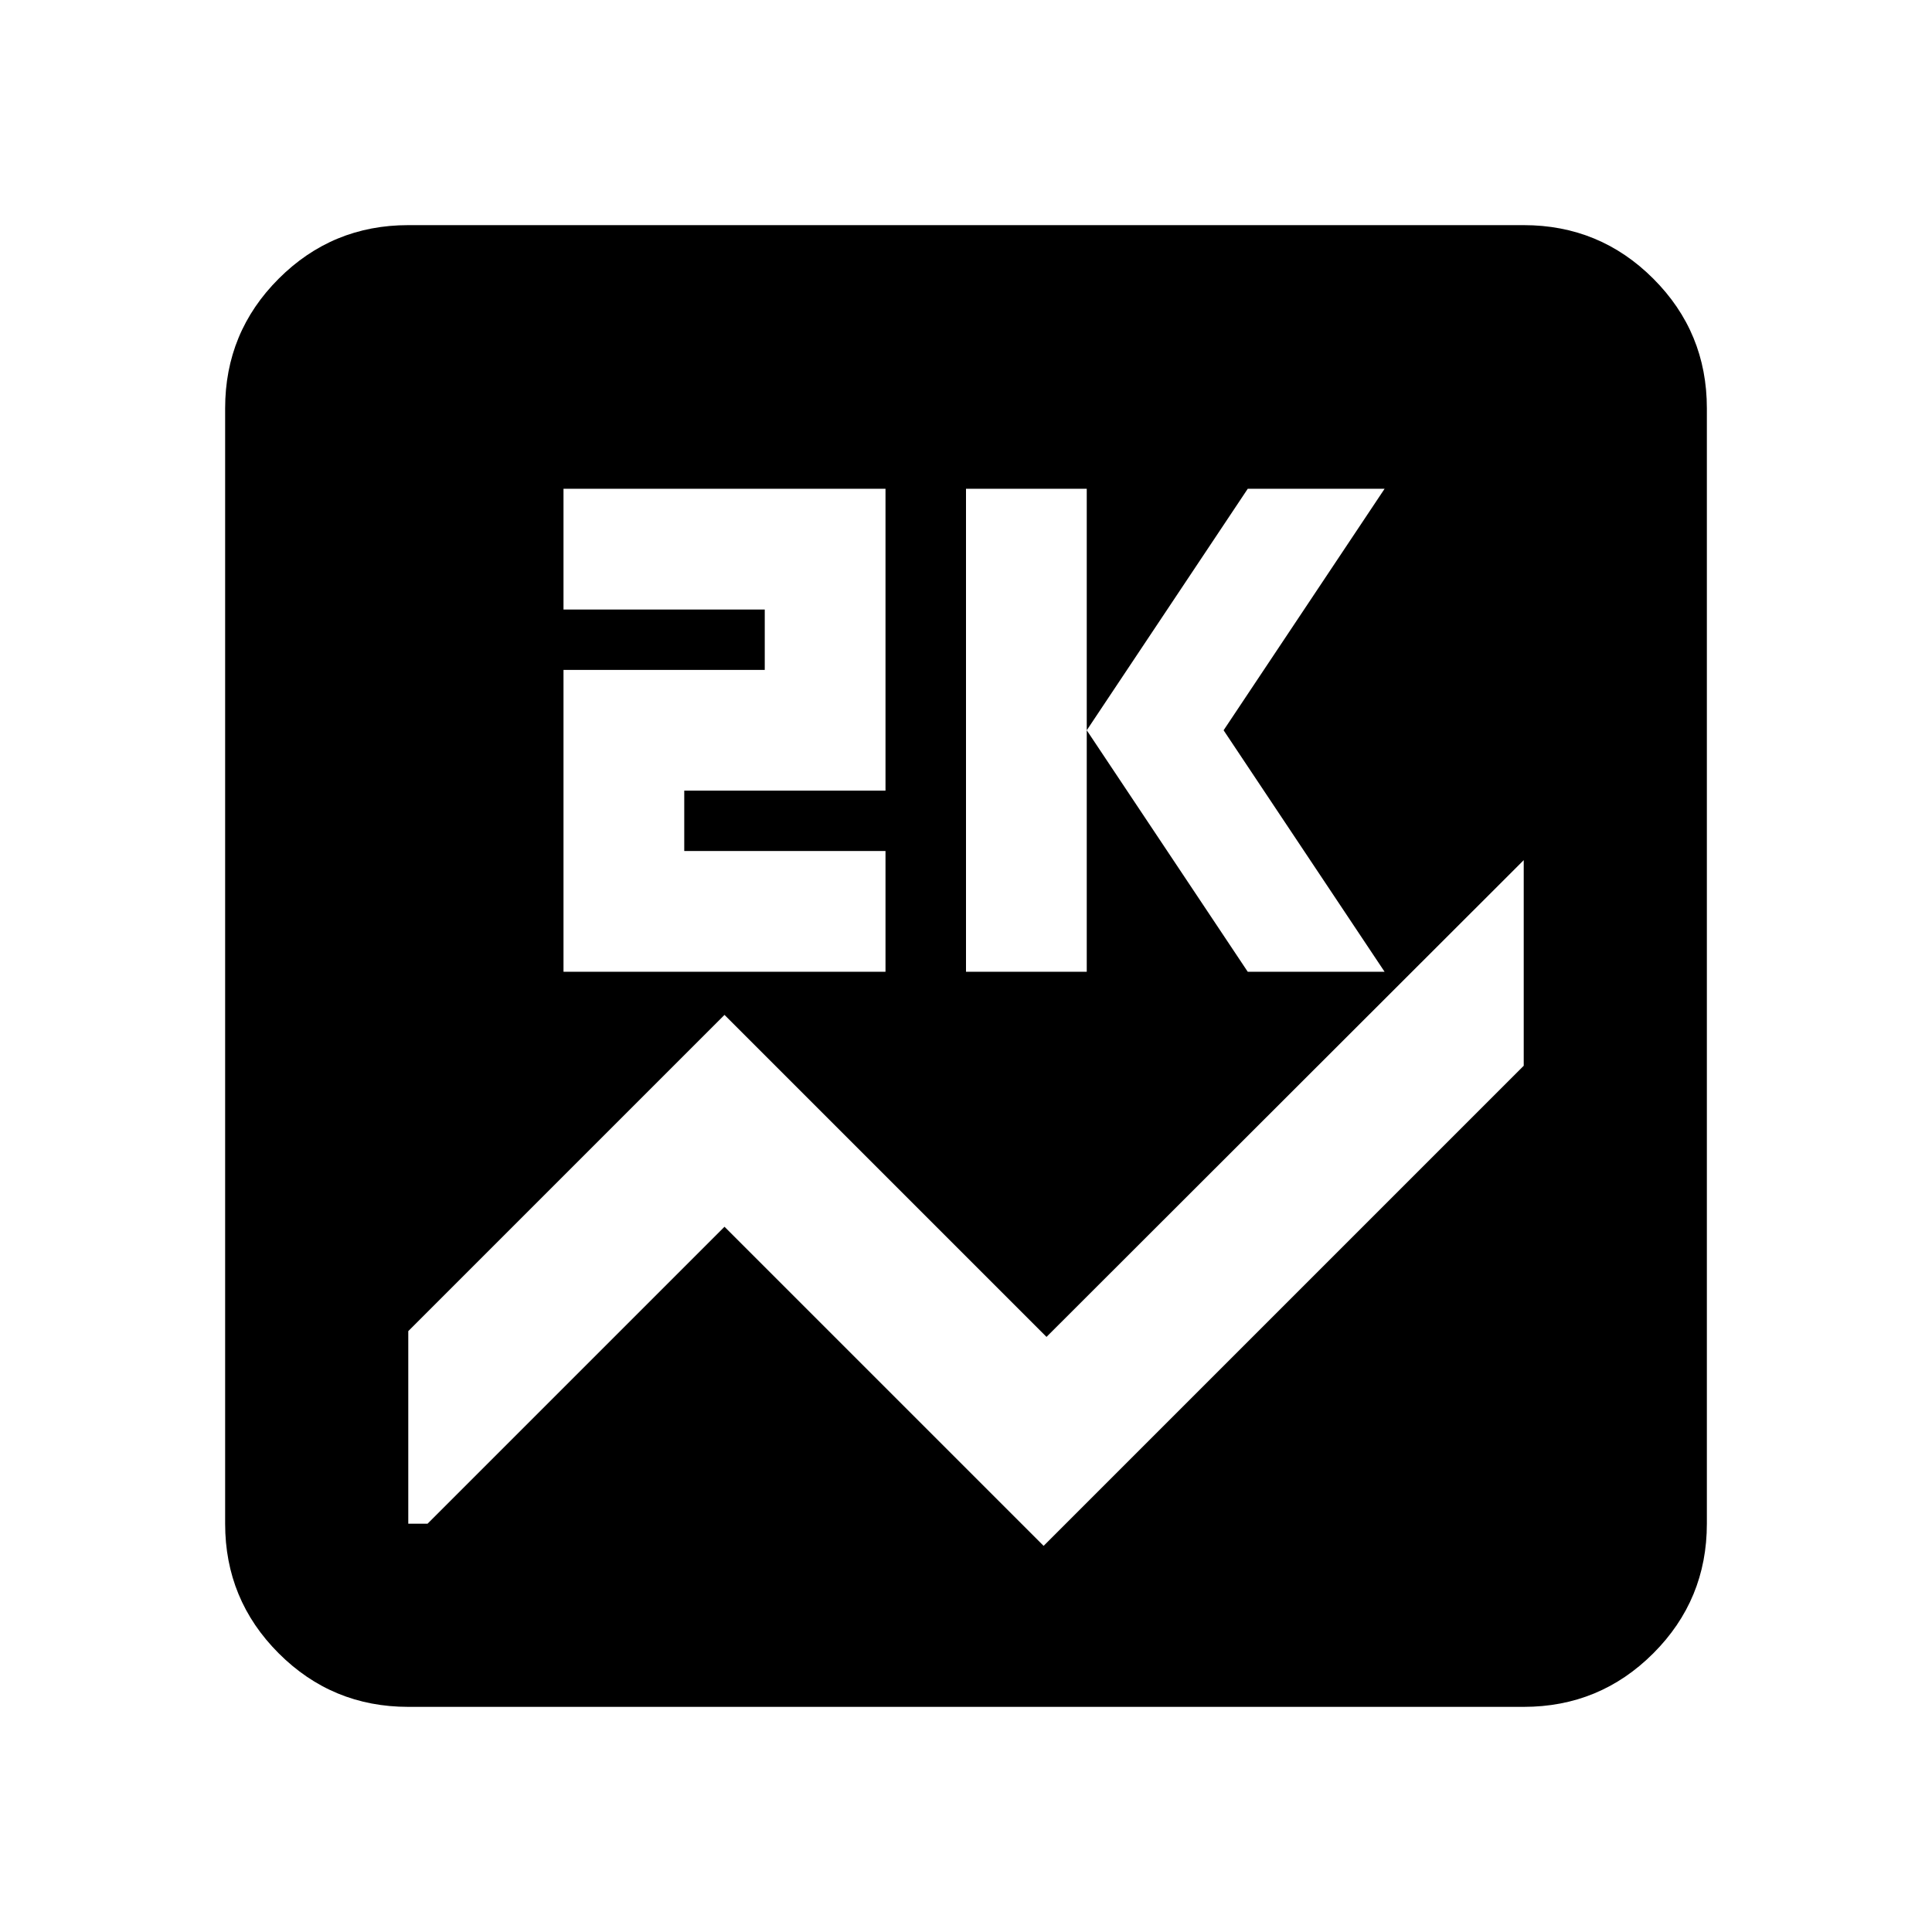 <svg xmlns="http://www.w3.org/2000/svg" height="24" viewBox="0 -960 960 960" width="24"><path d="M202.87-111.87q-37.78 0-64.39-26.61t-26.61-64.39v-554.26q0-37.78 26.61-64.39t64.39-26.61h554.26q37.78 0 64.39 26.61t26.61 64.39v554.26q0 37.78-26.61 64.39t-64.39 26.61H202.87ZM480-477.13h60v-240h-60v240Zm140 0h68l-80-120 80-120h-68l-80 120 80 120Zm-340 0h160v-60H340v-30h100v-150H280v60h100v30H280v150Zm477.13 46.7v-102.16L520-295.7l-160-160-157.13 157.13v95.7h9.57L360-350.43l158.57 158.56 238.56-238.56Z"/></svg>